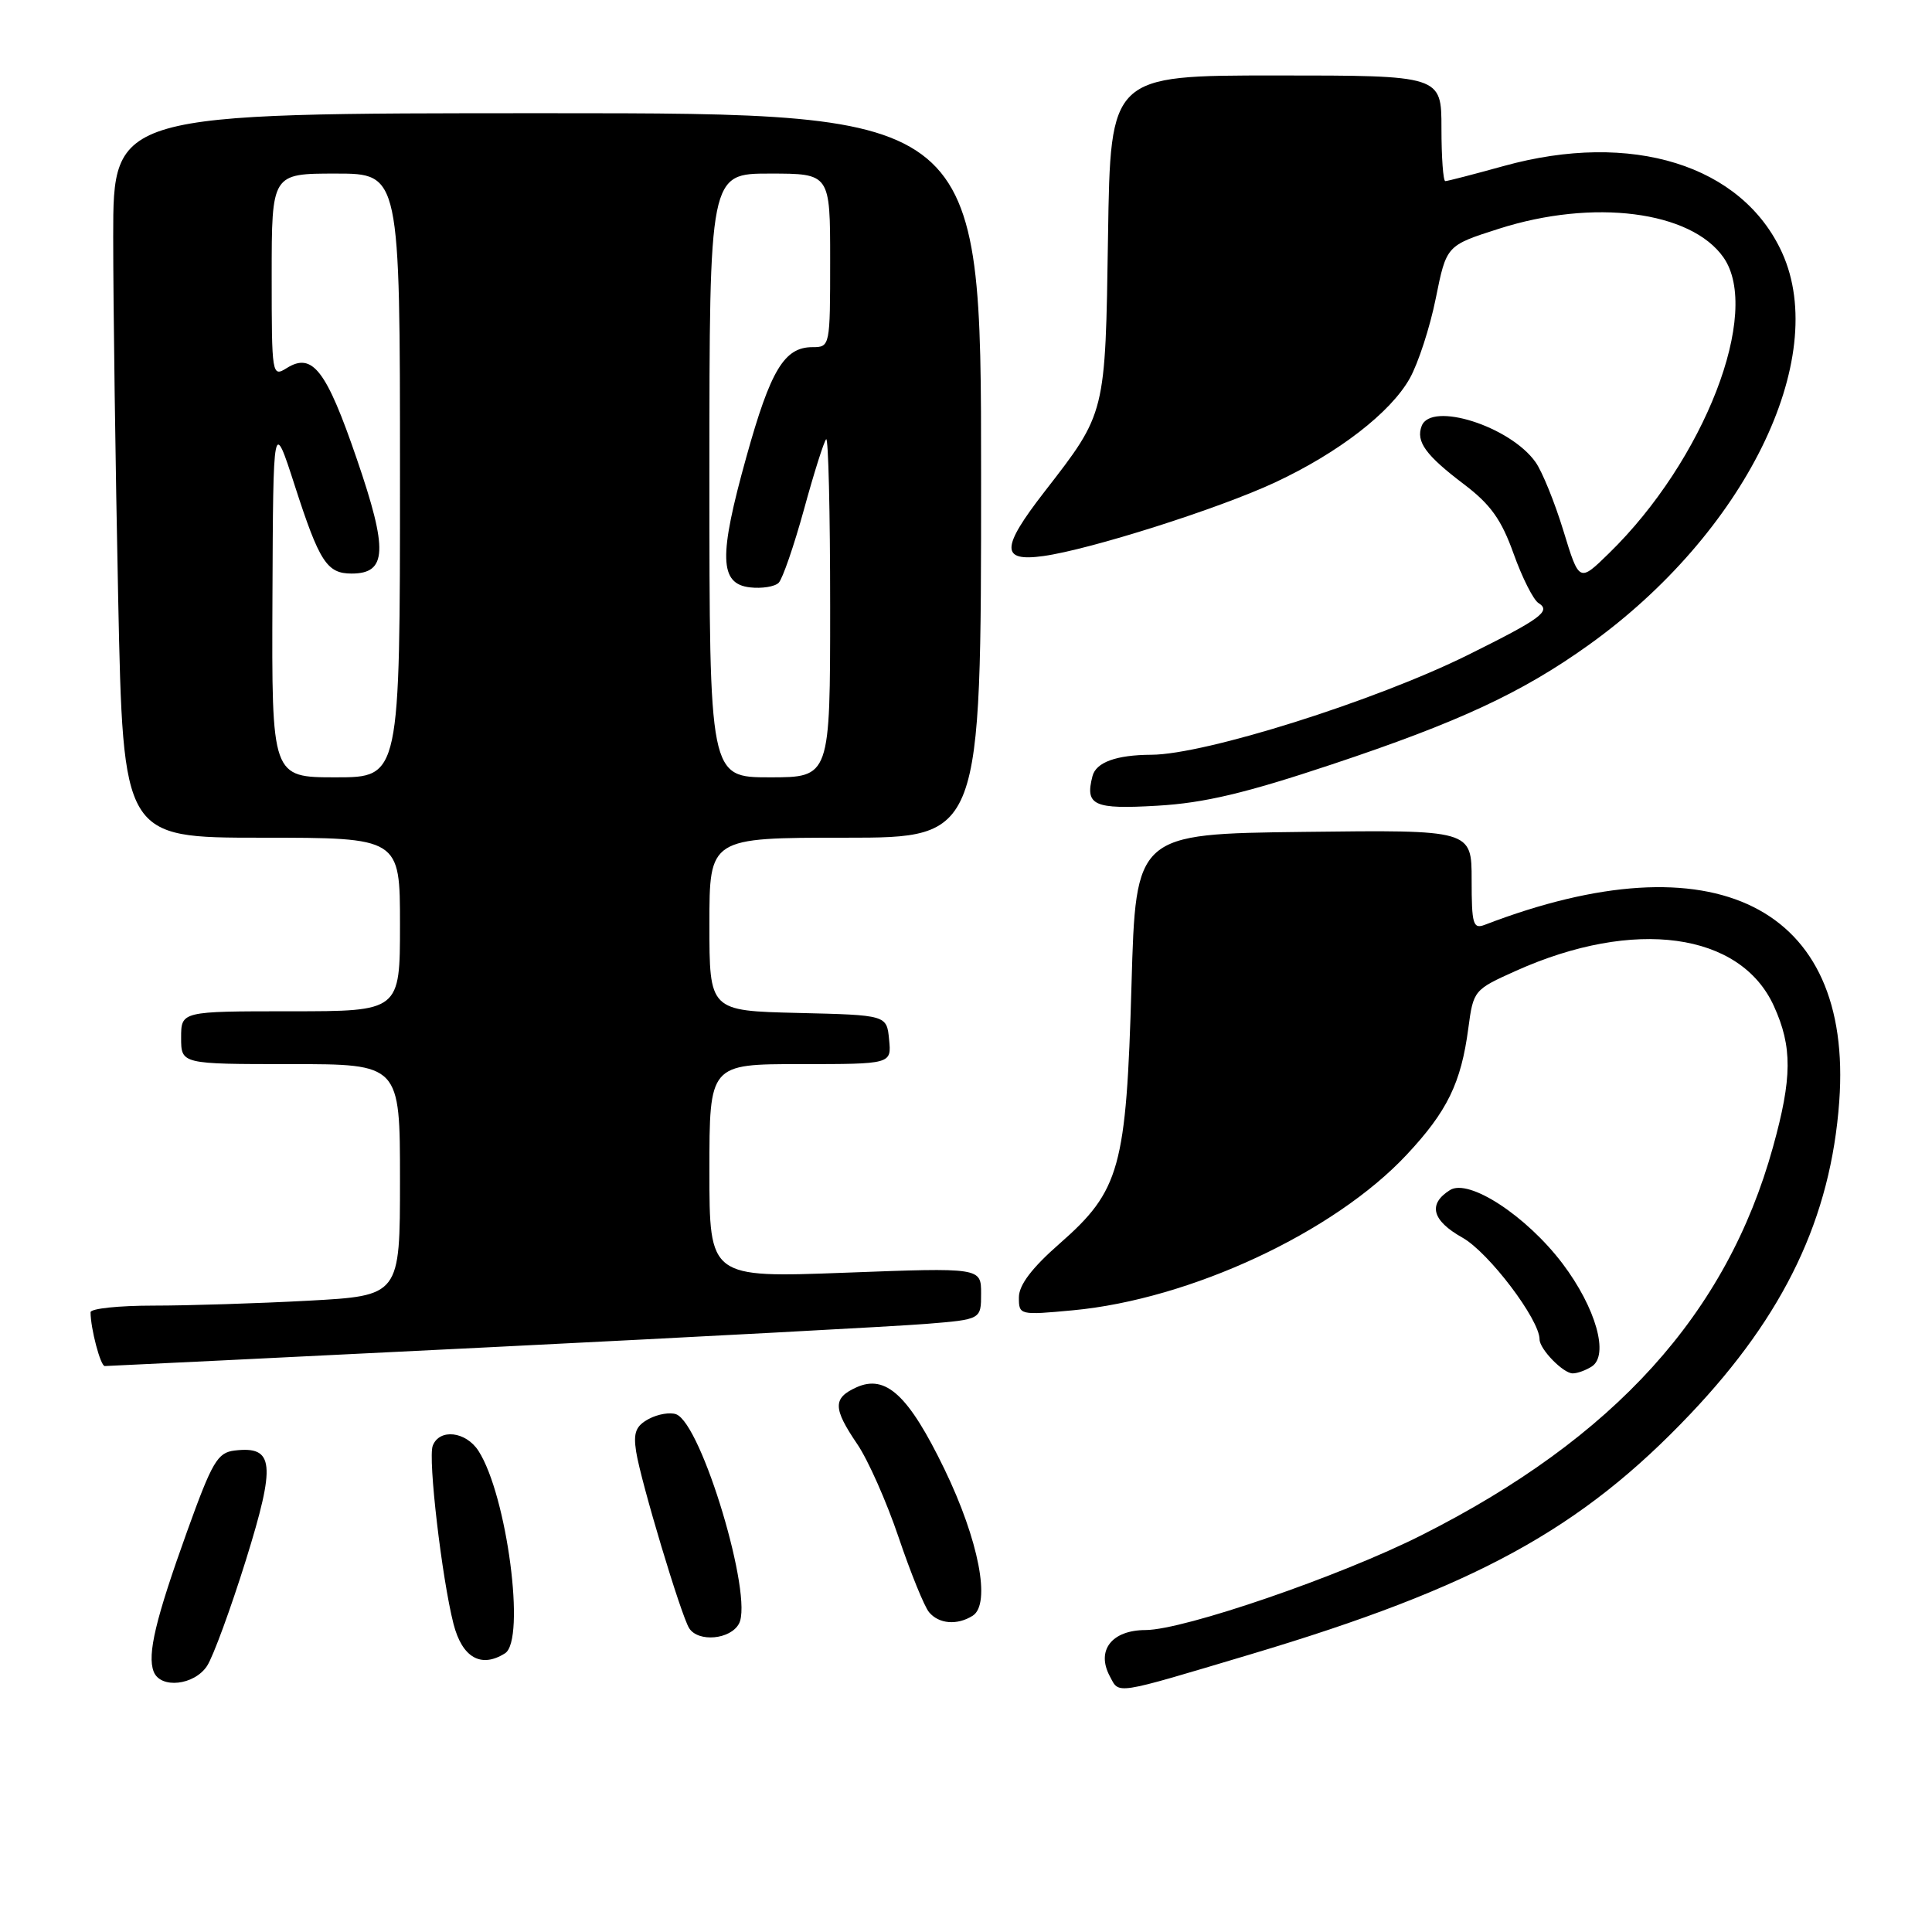 <?xml version="1.0" encoding="UTF-8" standalone="no"?>
<!DOCTYPE svg PUBLIC "-//W3C//DTD SVG 1.1//EN" "http://www.w3.org/Graphics/SVG/1.1/DTD/svg11.dtd" >
<svg xmlns="http://www.w3.org/2000/svg" xmlns:xlink="http://www.w3.org/1999/xlink" version="1.1" viewBox="0 0 256 256">
 <g >
 <path fill="currentColor"
d=" M 165.73 219.20 C 195.45 210.32 209.48 202.66 224.00 187.34 C 236.48 174.18 242.59 161.36 243.71 145.95 C 245.59 120.09 227.10 110.87 196.75 122.54 C 195.19 123.14 195.00 122.49 195.00 116.59 C 195.00 109.96 195.00 109.96 172.75 110.23 C 150.50 110.50 150.50 110.50 149.93 130.50 C 149.24 154.76 148.41 157.76 140.41 164.78 C 136.73 168.00 135.02 170.26 135.01 171.89 C 135.00 174.26 135.09 174.28 142.17 173.62 C 157.73 172.17 176.77 163.30 186.39 153.01 C 191.77 147.26 193.60 143.51 194.56 136.25 C 195.23 131.22 195.30 131.14 200.87 128.64 C 216.54 121.61 230.62 123.54 235.05 133.31 C 237.51 138.71 237.48 142.81 234.93 151.99 C 228.81 174.09 213.93 190.53 188.38 203.41 C 177.61 208.85 156.89 215.97 151.79 215.99 C 147.31 216.00 145.23 218.69 147.05 222.10 C 148.35 224.52 147.38 224.68 165.73 219.20 Z  M 27.44 220.74 C 28.25 219.49 30.56 213.19 32.58 206.73 C 36.57 193.91 36.33 191.59 31.11 192.20 C 28.82 192.47 28.13 193.65 24.78 202.95 C 20.62 214.51 19.49 219.23 20.36 221.49 C 21.25 223.81 25.74 223.33 27.44 220.74 Z  M 66.92 219.07 C 69.70 217.31 67.18 198.12 63.40 192.25 C 61.73 189.66 58.22 189.26 57.34 191.57 C 56.69 193.25 58.55 209.13 60.09 215.17 C 61.24 219.65 63.75 221.08 66.92 219.07 Z  M 97.92 215.14 C 99.84 211.57 92.98 188.70 89.60 187.40 C 88.81 187.10 87.18 187.37 85.98 188.01 C 84.25 188.94 83.90 189.82 84.29 192.34 C 84.90 196.27 90.24 214.05 91.32 215.75 C 92.53 217.64 96.80 217.25 97.92 215.14 Z  M 128.89 214.09 C 131.33 212.54 129.70 204.09 125.14 194.66 C 120.39 184.86 117.37 182.06 113.46 183.84 C 110.34 185.26 110.37 186.61 113.59 191.35 C 115.02 193.44 117.48 199.00 119.07 203.70 C 120.66 208.40 122.47 212.86 123.10 213.62 C 124.40 215.19 126.84 215.39 128.89 214.09 Z  M 210.90 181.08 C 213.25 179.60 211.47 173.30 207.05 167.44 C 202.26 161.11 194.63 156.12 192.13 157.69 C 189.17 159.55 189.74 161.73 193.79 164.00 C 197.26 165.95 204.00 174.84 204.00 177.47 C 204.00 178.77 207.15 182.00 208.40 181.98 C 209.01 181.98 210.13 181.57 210.90 181.08 Z  M 65.00 178.51 C 92.78 177.13 118.76 175.74 122.75 175.42 C 130.00 174.83 130.00 174.83 130.00 171.40 C 130.00 167.96 130.00 167.96 112.00 168.64 C 94.00 169.31 94.00 169.31 94.00 155.16 C 94.00 141.00 94.00 141.00 106.06 141.00 C 118.13 141.00 118.13 141.00 117.81 137.75 C 117.50 134.50 117.50 134.50 105.75 134.22 C 94.00 133.94 94.00 133.94 94.00 122.47 C 94.00 111.00 94.00 111.00 112.00 111.00 C 130.00 111.00 130.00 111.00 130.00 63.00 C 130.00 15.00 130.00 15.00 72.50 15.00 C 15.00 15.00 15.00 15.00 15.00 31.34 C 15.00 40.32 15.30 61.92 15.66 79.34 C 16.32 111.00 16.32 111.00 34.66 111.00 C 53.00 111.00 53.00 111.00 53.00 122.50 C 53.00 134.00 53.00 134.00 38.50 134.00 C 24.00 134.00 24.00 134.00 24.00 137.50 C 24.00 141.00 24.00 141.00 38.50 141.00 C 53.00 141.00 53.00 141.00 53.00 156.35 C 53.00 171.69 53.00 171.69 40.84 172.35 C 34.16 172.71 24.93 173.00 20.34 173.00 C 15.75 173.00 12.00 173.39 12.00 173.88 C 12.00 176.02 13.31 181.00 13.88 181.01 C 14.22 181.01 37.22 179.89 65.00 178.51 Z  M 176.50 101.28 C 193.28 95.69 201.67 91.79 210.50 85.47 C 231.15 70.70 242.54 47.60 236.14 33.49 C 230.85 21.86 216.20 17.30 199.24 22.00 C 195.27 23.10 191.79 24.00 191.51 24.00 C 191.23 24.00 191.00 20.85 191.00 17.00 C 191.00 10.00 191.00 10.00 169.07 10.00 C 147.14 10.00 147.14 10.00 146.82 31.25 C 146.46 55.01 146.56 54.63 138.39 65.17 C 132.61 72.62 132.58 74.47 138.25 73.68 C 144.44 72.82 161.49 67.41 168.94 63.93 C 177.34 60.01 184.26 54.67 186.80 50.14 C 187.92 48.14 189.48 43.36 190.25 39.52 C 191.66 32.53 191.66 32.53 198.58 30.32 C 211.12 26.30 224.05 27.95 228.37 34.11 C 233.44 41.36 225.84 61.00 213.18 73.33 C 209.25 77.17 209.25 77.17 207.16 70.33 C 206.01 66.57 204.35 62.48 203.47 61.24 C 200.11 56.49 189.64 53.16 188.38 56.44 C 187.59 58.51 188.90 60.32 194.00 64.18 C 197.51 66.84 198.95 68.86 200.56 73.37 C 201.70 76.55 203.18 79.49 203.86 79.91 C 205.57 80.97 204.20 81.98 194.50 86.79 C 182.19 92.89 159.69 99.98 152.56 100.01 C 147.91 100.03 145.23 101.01 144.76 102.84 C 143.75 106.73 144.90 107.26 153.37 106.76 C 159.58 106.40 165.04 105.10 176.50 101.28 Z  M 36.10 79.25 C 36.20 55.50 36.20 55.50 39.06 64.35 C 42.32 74.45 43.32 76.00 46.59 76.00 C 51.29 76.00 51.43 72.90 47.28 60.82 C 43.24 49.02 41.40 46.64 38.00 48.77 C 36.04 49.99 36.00 49.77 36.00 36.51 C 36.00 23.00 36.00 23.00 44.50 23.00 C 53.00 23.00 53.00 23.00 53.00 63.00 C 53.00 103.00 53.00 103.00 44.50 103.00 C 36.00 103.00 36.00 103.00 36.10 79.25 Z  M 94.00 63.00 C 94.00 23.00 94.00 23.00 102.00 23.00 C 110.00 23.00 110.00 23.00 110.00 34.50 C 110.00 45.90 109.98 46.00 107.65 46.00 C 103.93 46.00 102.10 49.03 98.90 60.54 C 95.21 73.76 95.31 77.36 99.37 77.83 C 100.95 78.01 102.66 77.74 103.18 77.22 C 103.69 76.71 105.20 72.34 106.53 67.51 C 107.85 62.68 109.18 58.49 109.47 58.20 C 109.76 57.90 110.00 67.87 110.00 80.33 C 110.00 103.00 110.00 103.00 102.00 103.00 C 94.00 103.00 94.00 103.00 94.00 63.00 Z "/>
</g>
</svg>